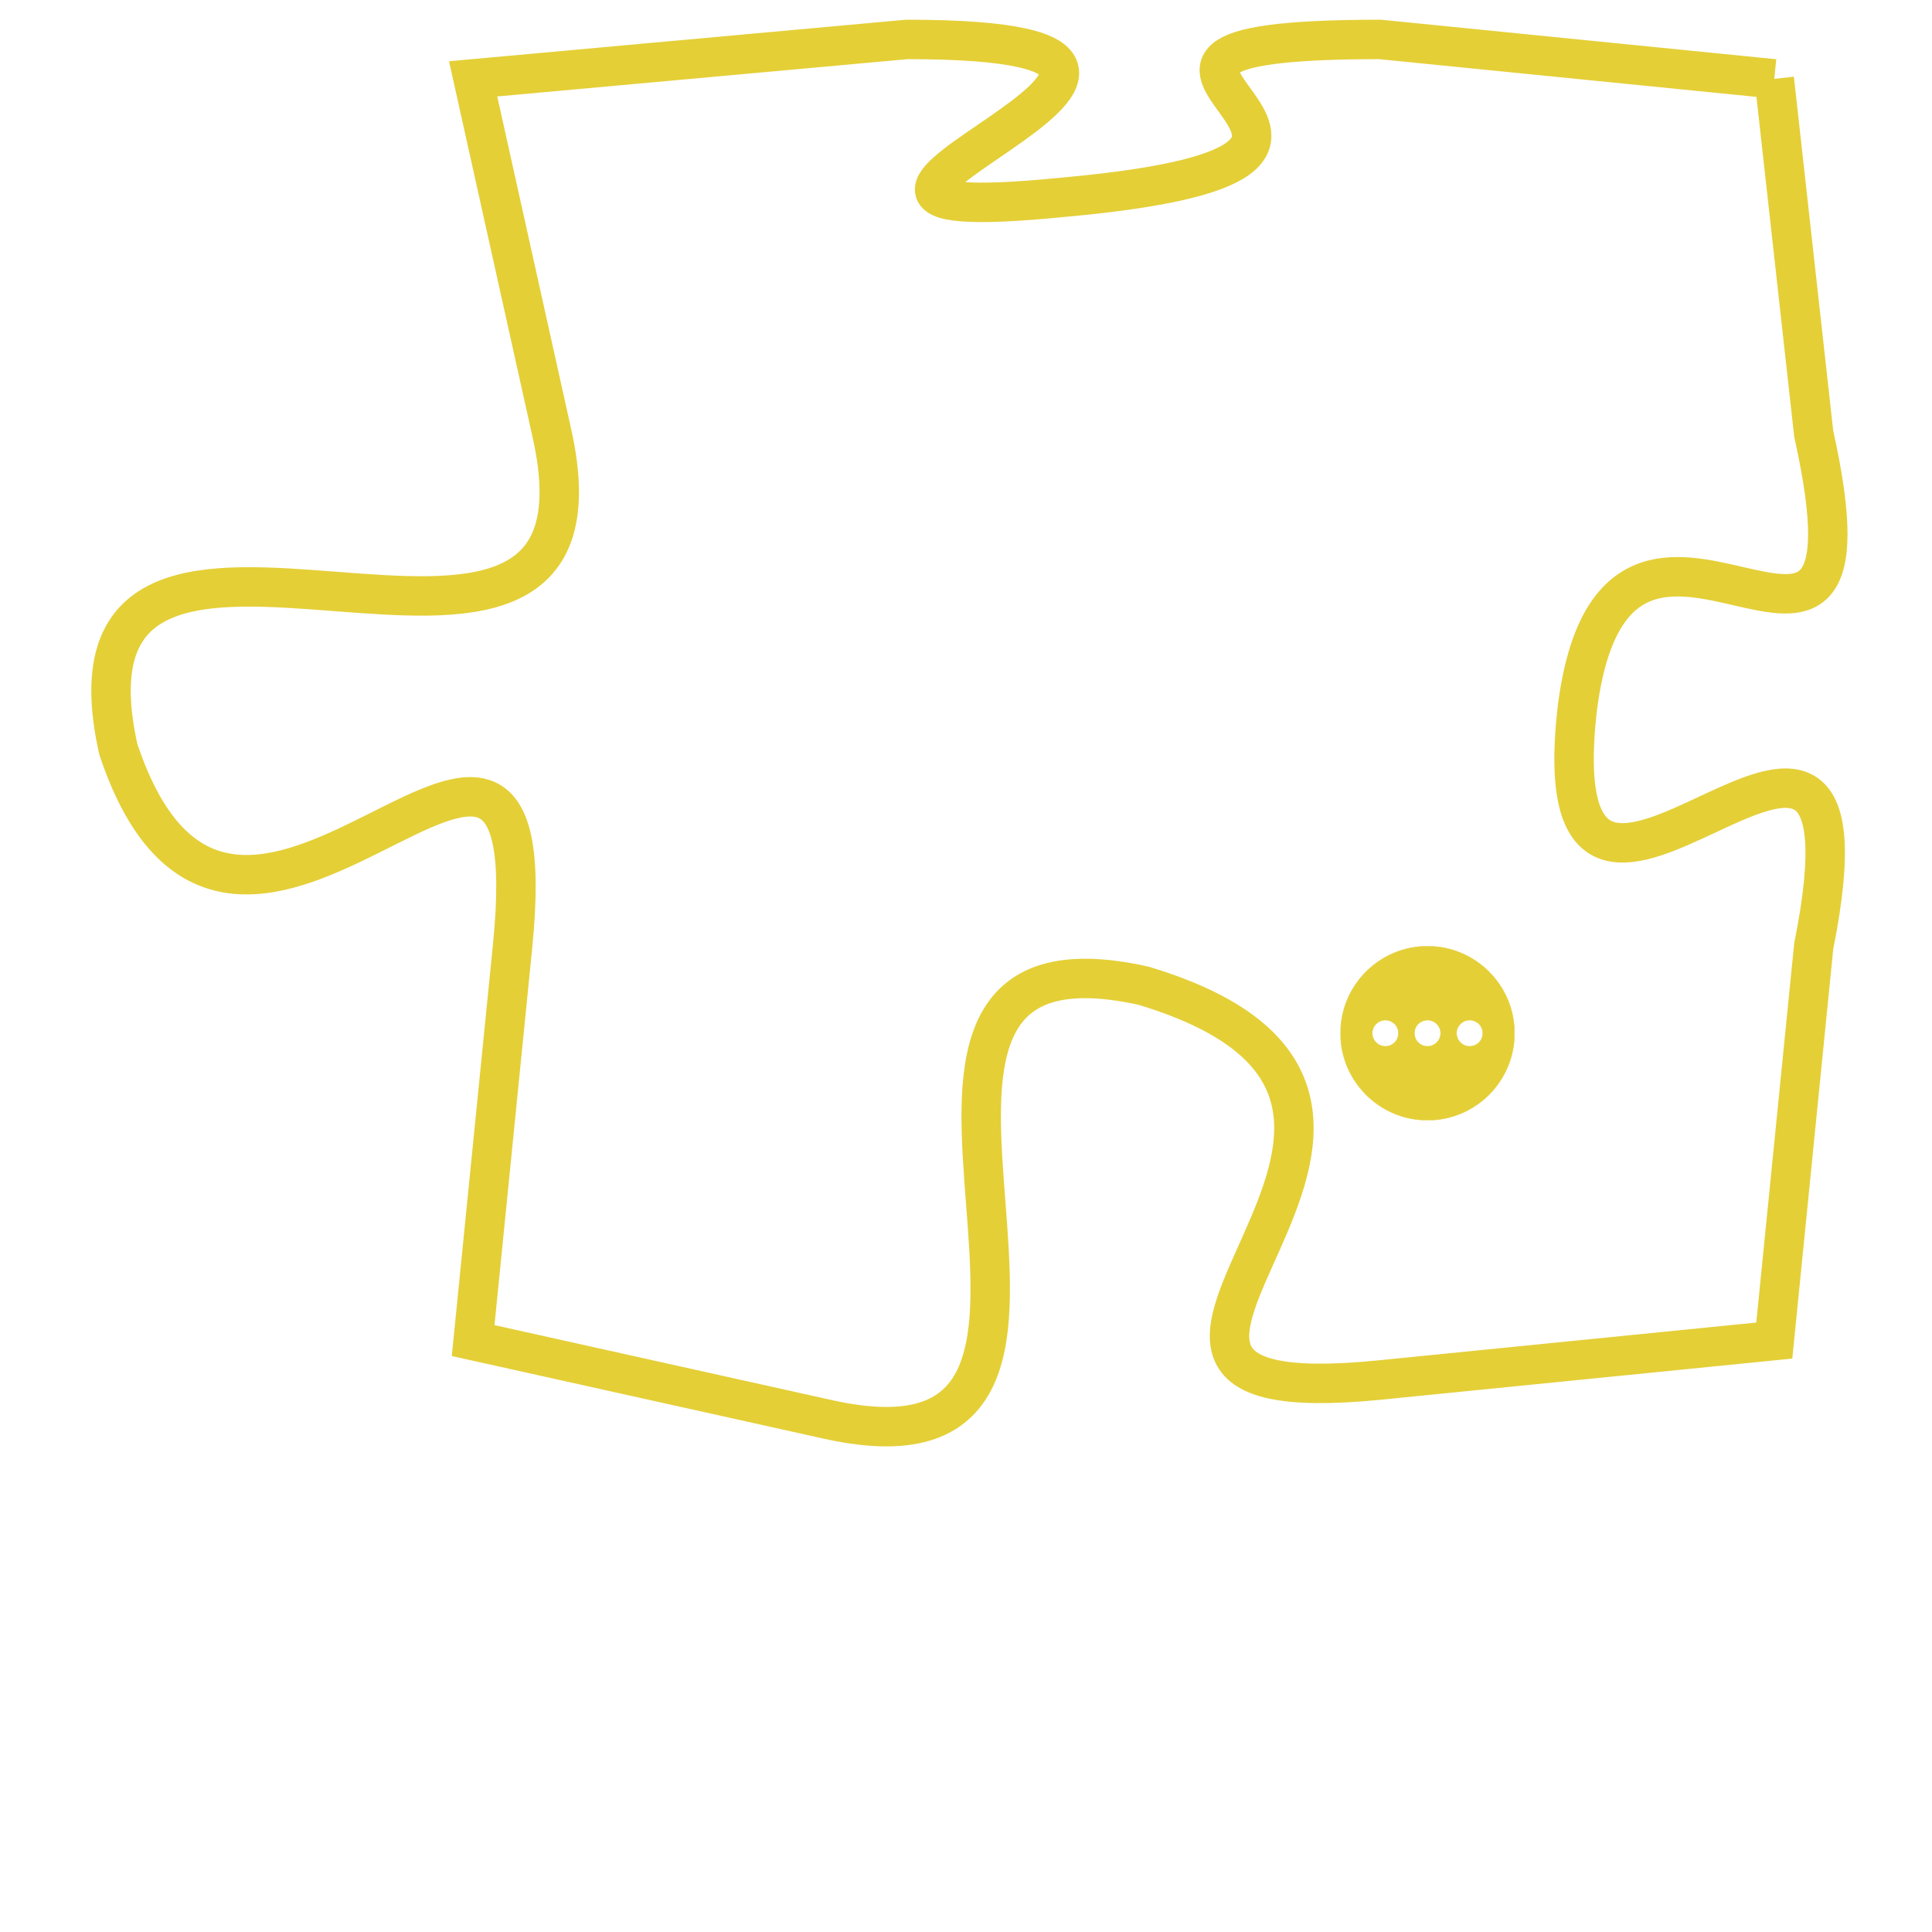 <svg version="1.1" xmlns="http://www.w3.org/2000/svg" xmlns:xlink="http://www.w3.org/1999/xlink" fill="transparent" x="0" y="0" width="350" height="350" preserveAspectRatio="xMinYMin slice"><style type="text/css">.links{fill:transparent;stroke: #E4CF37;}.links:hover{fill:#63D272; opacity:0.4;}</style><defs><g id="allt"><path id="t3187" d="M2244,768 L2234,767 C2224,767 2237,770 2226,771 C2216,772 2233,767 2222,767 L2211,768 2211,768 L2213,777 C2215,786 2200,776 2202,785 C2205,794 2213,780 2212,790 L2211,800 2211,800 L2220,802 C2229,804 2219,789 2228,791 C2238,794 2224,802 2234,801 L2244,800 2244,800 L2245,790 C2247,780 2238,793 2239,784 C2240,776 2247,786 2245,777 L2244,768"/></g><clipPath id="c" clipRule="evenodd" fill="transparent"><use href="#t3187"/></clipPath></defs><svg viewBox="2199 766 49 39" preserveAspectRatio="xMinYMin meet"><svg width="4380" height="2430"><g><image crossorigin="anonymous" x="0" y="0" href="https://nftpuzzle.license-token.com/assets/completepuzzle.svg" width="100%" height="100%" /><g class="links"><use href="#t3187"/></g></g></svg><svg x="2233" y="790" height="9%" width="9%" viewBox="0 0 330 330"><g><a xlink:href="https://nftpuzzle.license-token.com/" class="links"><title>See the most innovative NFT based token software licensing project</title><path fill="#E4CF37" id="more" d="M165,0C74.019,0,0,74.019,0,165s74.019,165,165,165s165-74.019,165-165S255.981,0,165,0z M85,190 c-13.785,0-25-11.215-25-25s11.215-25,25-25s25,11.215,25,25S98.785,190,85,190z M165,190c-13.785,0-25-11.215-25-25 s11.215-25,25-25s25,11.215,25,25S178.785,190,165,190z M245,190c-13.785,0-25-11.215-25-25s11.215-25,25-25 c13.785,0,25,11.215,25,25S258.785,190,245,190z"></path></a></g></svg></svg></svg>